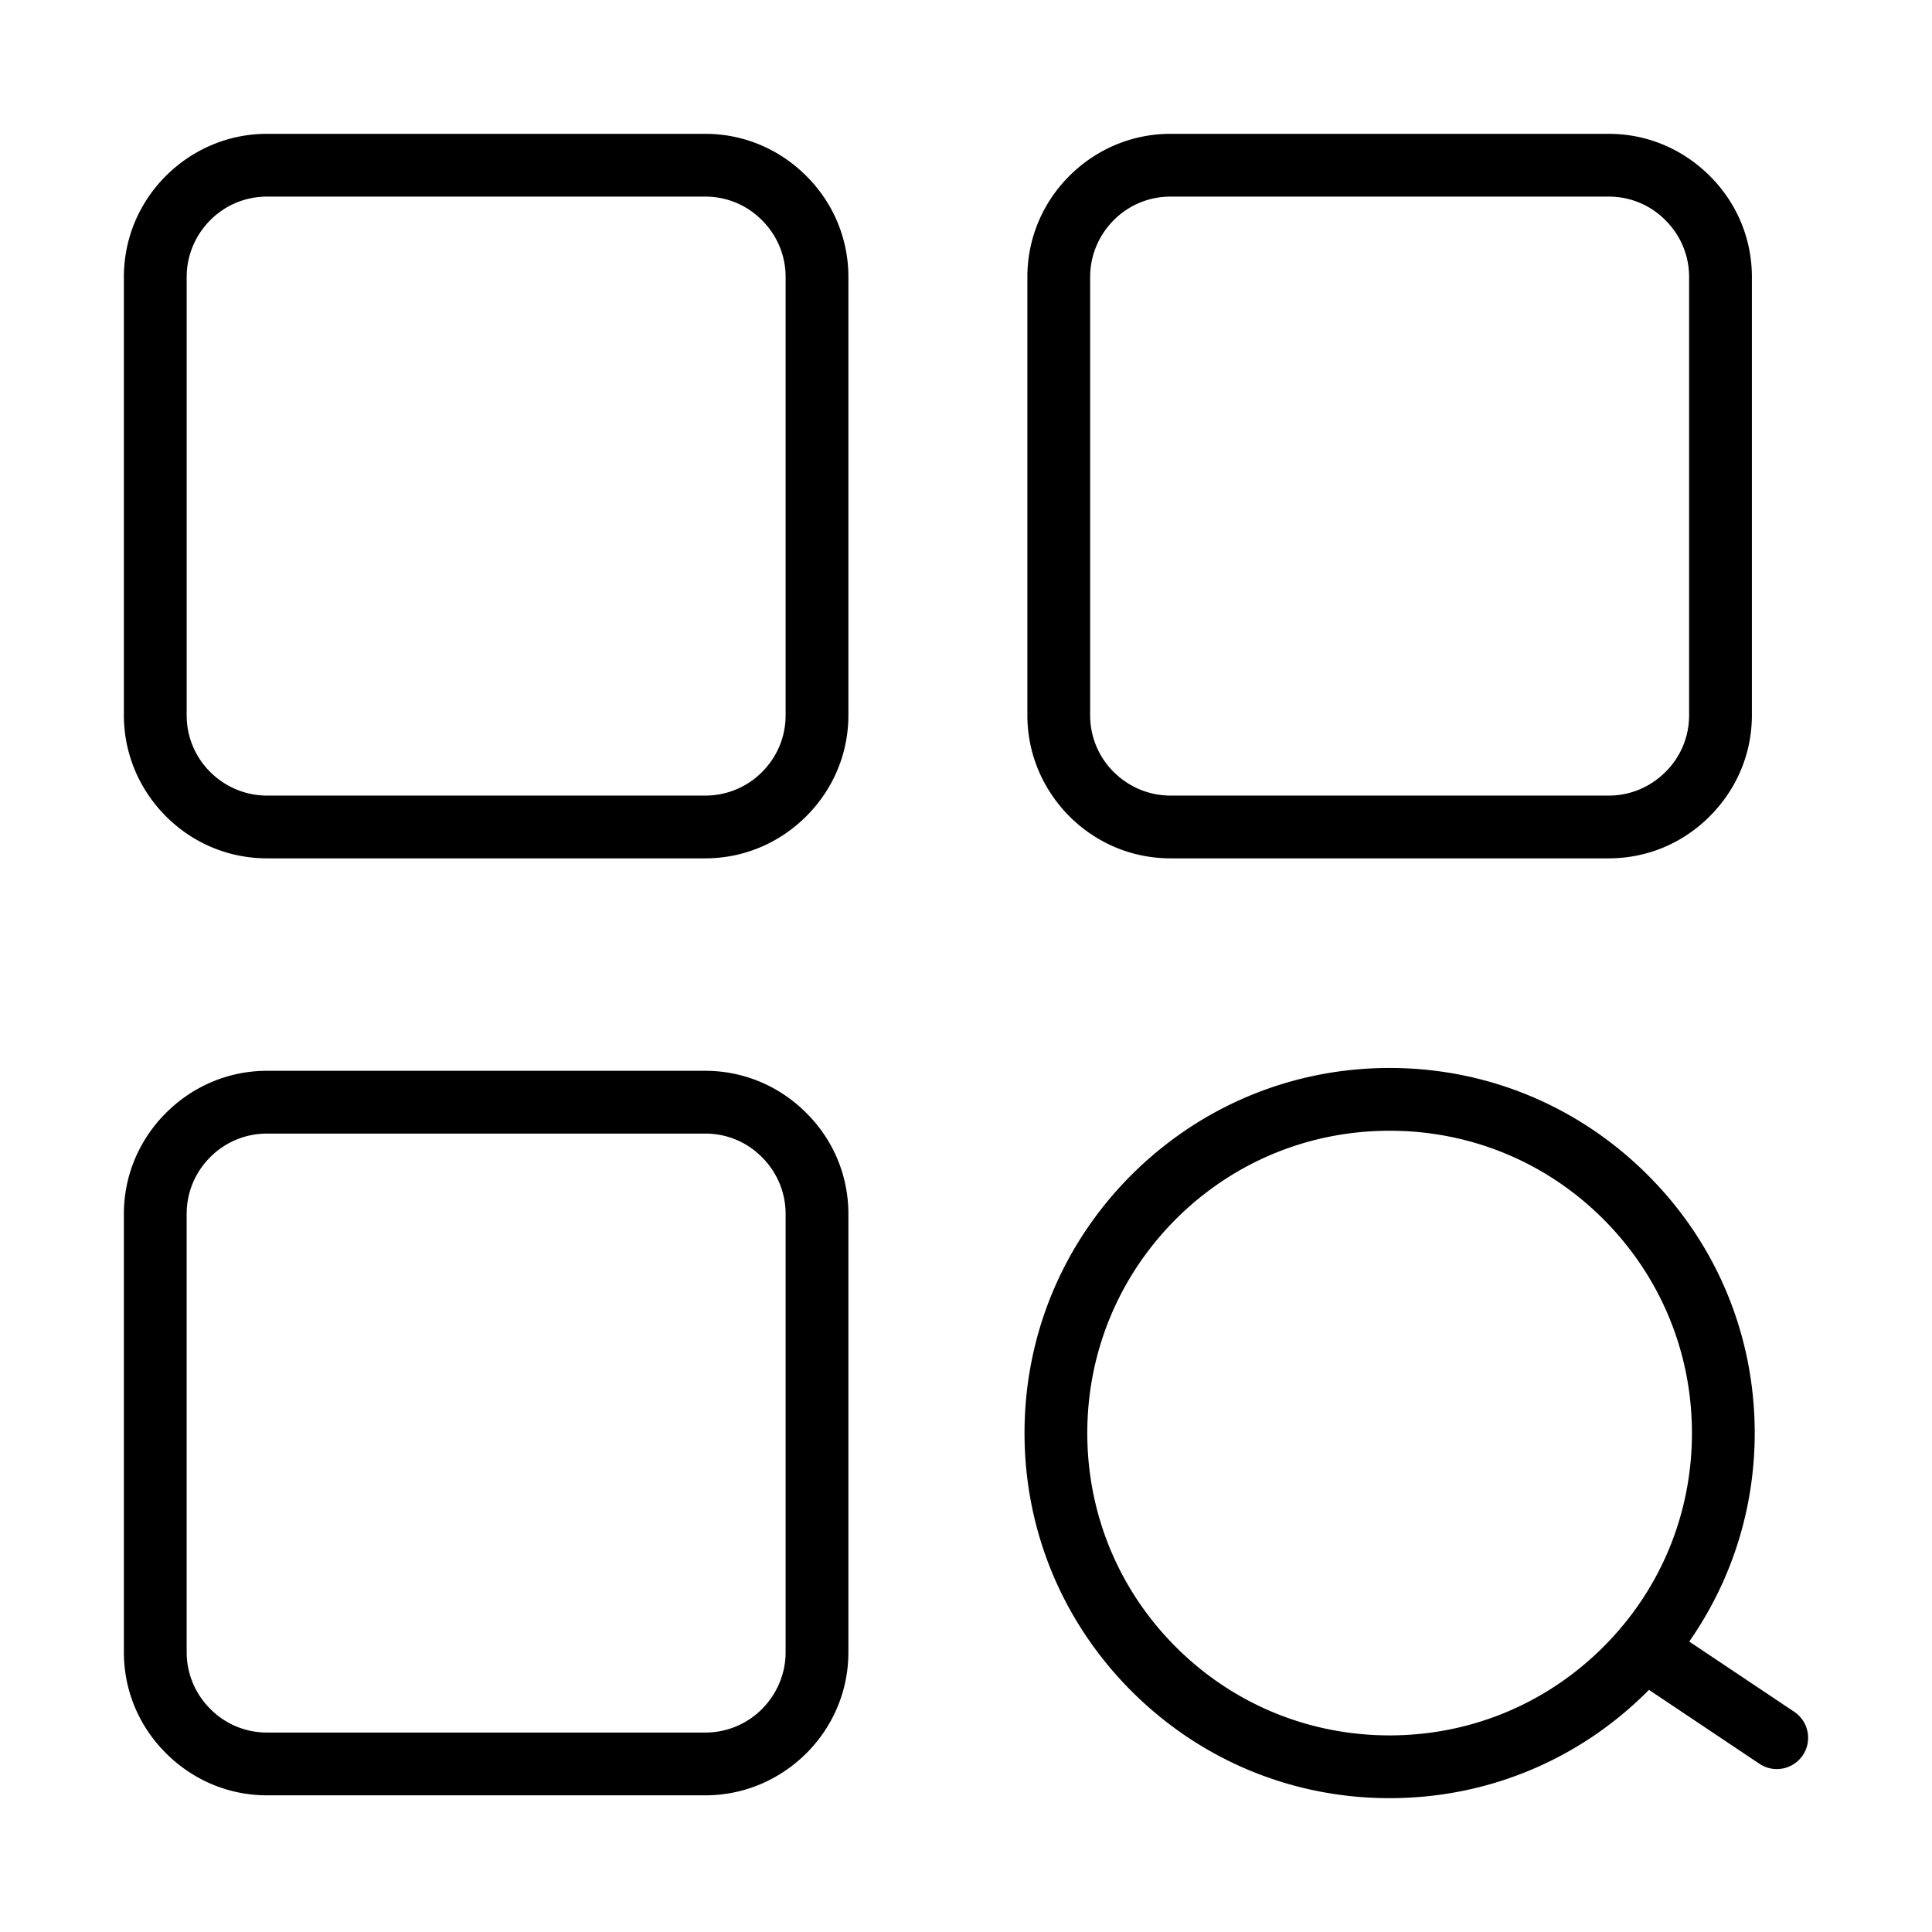 <?xml version="1.0" standalone="no"?><!DOCTYPE svg PUBLIC "-//W3C//DTD SVG 1.1//EN" "http://www.w3.org/Graphics/SVG/1.1/DTD/svg11.dtd"><svg t="1492581128384" class="icon" style="" viewBox="0 0 1024 1024" version="1.1" xmlns="http://www.w3.org/2000/svg" p-id="30617" xmlns:xlink="http://www.w3.org/1999/xlink" width="48" height="48"><defs><style type="text/css"></style></defs><path d="M141.545 454.943c-20.197 0-39.234-7.913-53.602-22.282-14.368-14.448-22.283-33.485-22.283-53.597v-232.24c0-20.201 7.914-39.239 22.283-53.609 14.448-14.368 33.487-22.283 53.602-22.283h232.241c20.141 0 39.162 7.927 53.558 22.321 14.395 14.317 22.322 33.34 22.322 53.571v232.241c0 20.133-7.914 39.142-22.284 53.524-14.453 14.442-33.461 22.355-53.596 22.355H141.545z m0.001-350.74c-11.365 0-22.05 4.425-30.084 12.46-8.081 8.155-12.527 18.864-12.527 30.161v232.242c0 11.366 4.423 22.049 12.456 30.079 8.163 8.083 18.868 12.531 30.155 12.531h232.241c11.362 0 22.044-4.425 30.079-12.46 8.104-8.105 12.527-18.788 12.527-30.151l0.001-232.241c0-11.327-4.45-22.013-12.528-30.092-8-8.076-18.685-12.528-30.078-12.528H141.546zM620.412 454.943c-20.199 0-39.237-7.913-53.605-22.282-14.367-14.448-22.282-33.485-22.282-53.597v-232.24c0-20.202 7.913-39.24 22.282-53.609 14.448-14.368 33.488-22.283 53.605-22.283h232.24c20.144 0 39.167 7.927 53.566 22.321 14.395 14.318 22.32 33.342 22.32 53.571v232.241c0 20.141-7.927 39.161-22.32 53.557-14.317 14.395-33.339 22.322-53.566 22.322h-232.24z m0-350.74c-11.367 0-22.052 4.425-30.087 12.46-8.08 8.156-12.526 18.864-12.526 30.161v232.241c0 11.365 4.423 22.048 12.456 30.08 8.163 8.082 18.869 12.528 30.157 12.528h232.24c11.321 0 22.006-4.45 30.085-12.528 8.076-7.998 12.528-18.684 12.528-30.08V146.824c0-11.327-4.45-22.013-12.528-30.092-8-8.076-18.688-12.528-30.085-12.528h-232.24zM141.543 951.562c-20.143 0-39.165-7.928-53.563-22.324-14.395-14.318-22.32-33.339-22.32-53.564V643.433c0-20.134 7.914-39.146 22.284-53.535 14.454-14.436 33.465-22.35 53.601-22.35h232.241c20.144 0 39.165 7.927 53.557 22.322 14.395 14.317 22.321 33.338 22.321 53.563v232.242c0 20.194-7.914 39.231-22.283 53.605-14.448 14.368-33.485 22.283-53.596 22.283H141.543z m0.002-350.744c-11.367 0-22.051 4.424-30.084 12.458-8.104 8.103-12.527 18.788-12.527 30.156v232.241c0 11.324 4.449 22.009 12.527 30.086 7.999 8.076 18.686 12.528 30.084 12.528h232.241c11.362 0 22.044-4.424 30.079-12.458 8.081-8.157 12.527-18.865 12.527-30.156V643.431c0-11.321-4.449-22.006-12.527-30.083-7.999-8.078-18.684-12.53-30.079-12.53H141.545zM736.527 953.068c-51.617 0-100.184-20.131-136.757-56.686-36.623-36.64-56.754-85.207-56.754-136.824 0-51.681 20.131-100.274 56.683-136.828 36.647-36.552 85.241-56.683 136.827-56.683 51.618 0 100.198 20.145 136.786 56.725 36.579 36.495 56.723 85.073 56.723 136.786 0 38.936-11.552 76.496-33.406 108.619l-1.283 1.886 55.646 37.226c7.593 5.079 9.633 15.396 4.549 22.997a16.56 16.56 0 0 1-13.789 7.352h-0.001c-3.283 0-6.468-0.969-9.208-2.802l-58.549-39.173-1.313 1.304c-36.45 36.178-84.805 56.101-136.154 56.101z m0-353.75c-42.828 0-83.08 16.656-113.341 46.898-30.245 30.313-46.899 70.564-46.899 113.341 0 42.826 16.656 83.077 46.898 113.338 30.261 30.245 70.513 46.9 113.343 46.9 42.808 0 83.048-16.667 113.307-46.931 30.264-30.214 46.932-70.453 46.932-113.307 0-42.79-16.667-83.045-46.931-113.348-30.195-30.237-70.435-46.891-113.309-46.891z" p-id="30618"></path></svg>
